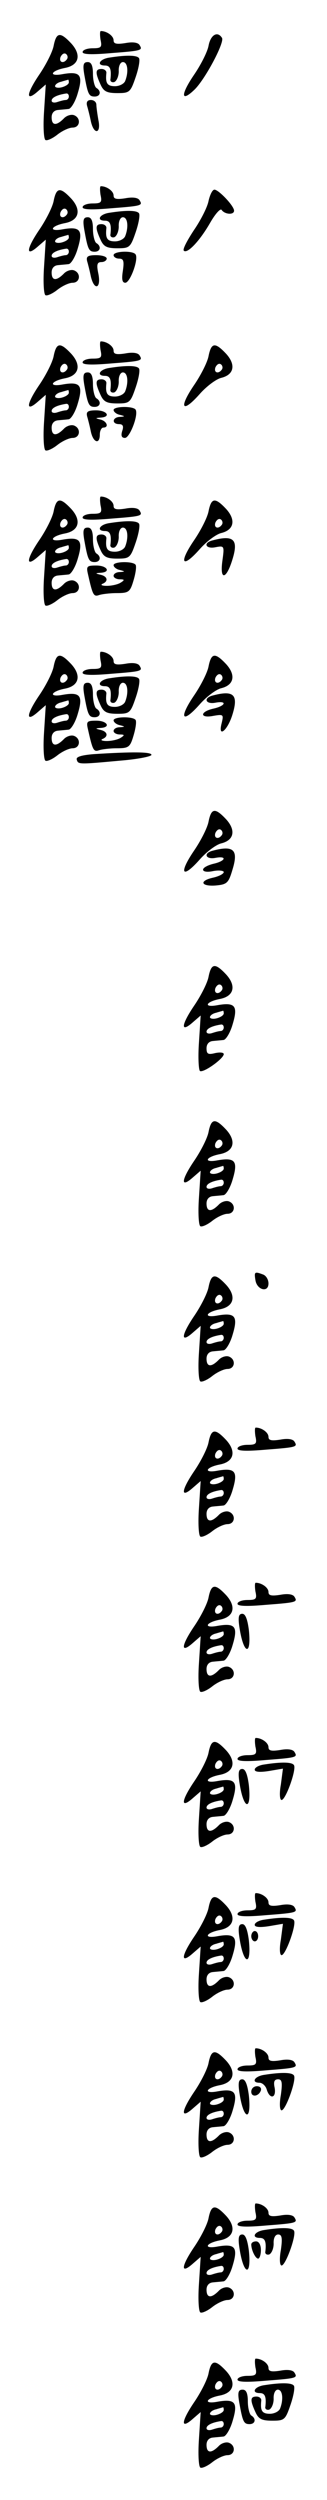 <?xml version="1.0" standalone="no"?>
<!DOCTYPE svg PUBLIC "-//W3C//DTD SVG 20010904//EN"
 "http://www.w3.org/TR/2001/REC-SVG-20010904/DTD/svg10.dtd">
<svg version="1.0" xmlns="http://www.w3.org/2000/svg"
 width="95pt" height="725pt" viewBox="0 0 95 725"
 preserveAspectRatio="xMidYMid meet">
<g transform="translate(0,725) scale(0.1,-0.1)"
fill="#000000" stroke="none">
<path d="M292 7135 c5 -22 2 -25 -23 -25 -16 0 -29 -5 -29 -11 0 -7 26 -8 83
-3 91 7 92 8 82 24 -5 7 -20 9 -41 5 -26 -4 -34 -2 -34 8 0 13 -20 27 -37 27
-3 0 -3 -11 -1 -25z"/>
<path d="M156 7118 c-3 -18 -23 -57 -43 -86 -37 -55 -39 -79 -2 -46 l22 19 -5
-78 c-3 -43 -1 -80 4 -83 4 -3 20 4 34 15 15 12 35 21 45 21 22 0 25 28 4 36
-8 3 -22 -1 -30 -10 -22 -22 -35 -20 -35 4 0 12 7 20 18 21 9 1 23 2 31 3 7 0
20 21 27 46 16 53 7 64 -44 55 -42 -8 -35 10 7 18 41 8 48 38 18 71 -32 34
-43 33 -51 -6z m39 -39 c-10 -15 -25 -10 -19 6 4 8 10 12 15 9 5 -3 7 -10 4
-15z m5 -68 c0 -5 -9 -11 -20 -14 -11 -3 -20 -1 -20 3 0 5 8 11 18 13 9 3 18
5 20 6 1 0 2 -3 2 -8z m0 -41 c0 -5 -4 -10 -9 -10 -5 0 -16 -3 -25 -6 -9 -3
-16 -1 -16 4 0 9 16 17 43 21 4 0 7 -3 7 -9z"/>
<path d="M606 7118 c-3 -18 -23 -57 -43 -86 -38 -56 -38 -80 1 -43 31 29 89
138 81 151 -13 21 -33 9 -39 -22z"/>
<path d="M318 7083 c-29 -4 -39 -23 -13 -23 15 0 19 -11 16 -39 -2 -7 4 -11
11 -9 7 3 13 17 13 31 -1 16 5 27 12 27 14 0 17 -28 7 -54 -3 -9 -17 -16 -30
-16 -23 0 -28 9 -25 38 1 6 -5 12 -14 12 -18 0 -19 -10 -3 -45 9 -20 18 -25
49 -25 35 0 38 2 53 46 9 26 13 50 10 55 -5 9 -35 10 -86 2z"/>
<path d="M245 7033 c10 -56 13 -63 30 -63 17 0 20 16 5 25 -5 3 -10 22 -10 41
0 24 -5 34 -15 34 -13 0 -15 -8 -10 -37z"/>
<path d="M253 6943 c3 -10 8 -30 11 -45 9 -40 30 -36 22 3 -3 17 -6 38 -6 45
0 8 -7 14 -16 14 -10 0 -14 -6 -11 -17z"/>
<path d="M292 6685 c5 -22 2 -25 -23 -25 -16 0 -29 -5 -29 -11 0 -7 26 -8 83
-3 91 7 92 8 82 24 -5 7 -20 9 -41 5 -26 -4 -34 -2 -34 8 0 13 -20 27 -37 27
-3 0 -3 -11 -1 -25z"/>
<path d="M156 6668 c-3 -18 -23 -57 -43 -86 -37 -55 -39 -79 -2 -46 l22 19 -5
-78 c-3 -43 -1 -80 4 -83 4 -3 20 4 34 15 15 12 35 21 45 21 22 0 25 28 4 36
-8 3 -22 -1 -30 -10 -22 -22 -35 -20 -35 4 0 12 7 20 18 21 9 1 23 2 31 3 7 0
20 21 27 46 16 53 7 64 -44 55 -42 -8 -35 10 7 18 41 8 48 38 18 71 -32 34
-43 33 -51 -6z m39 -39 c-10 -15 -25 -10 -19 6 4 8 10 12 15 9 5 -3 7 -10 4
-15z m5 -68 c0 -5 -9 -11 -20 -14 -11 -3 -20 -1 -20 3 0 5 8 11 18 13 9 3 18
5 20 6 1 0 2 -3 2 -8z m0 -41 c0 -5 -4 -10 -9 -10 -5 0 -16 -3 -25 -6 -9 -3
-16 -1 -16 4 0 9 16 17 43 21 4 0 7 -3 7 -9z"/>
<path d="M606 6668 c-3 -18 -23 -57 -43 -86 -19 -29 -33 -55 -29 -59 10 -10
46 28 76 80 16 28 31 44 34 38 9 -13 36 -15 36 -2 0 14 -45 61 -57 61 -6 0
-13 -15 -17 -32z"/>
<path d="M318 6633 c-29 -4 -39 -23 -13 -23 15 0 19 -11 16 -39 -2 -7 4 -11
11 -9 7 3 13 17 13 31 -1 16 5 27 12 27 14 0 17 -28 7 -54 -3 -9 -17 -16 -30
-16 -23 0 -28 9 -25 38 1 6 -5 12 -14 12 -18 0 -19 -10 -3 -45 9 -20 18 -25
49 -25 35 0 38 2 53 46 9 26 13 50 10 55 -5 9 -35 10 -86 2z"/>
<path d="M245 6583 c10 -56 13 -63 30 -63 17 0 20 16 5 25 -5 3 -10 22 -10 41
0 24 -5 34 -15 34 -13 0 -15 -8 -10 -37z"/>
<path d="M330 6510 c0 -5 7 -10 16 -10 13 0 15 -7 11 -35 -4 -25 -2 -35 7 -35
14 0 39 68 30 82 -7 12 -64 10 -64 -2z"/>
<path d="M253 6493 c3 -10 8 -30 11 -45 10 -42 30 -35 22 7 -6 28 -4 35 9 35
8 0 15 5 15 10 0 6 -14 10 -31 10 -24 0 -29 -4 -26 -17z"/>
<path d="M292 6235 c5 -22 2 -25 -23 -25 -16 0 -29 -5 -29 -11 0 -7 26 -8 83
-3 91 7 92 8 82 24 -5 7 -20 9 -41 5 -26 -4 -34 -2 -34 8 0 13 -20 27 -37 27
-3 0 -3 -11 -1 -25z"/>
<path d="M156 6218 c-3 -18 -23 -57 -43 -86 -37 -55 -39 -79 -2 -46 l22 19 -5
-78 c-3 -43 -1 -80 4 -83 4 -3 20 4 34 15 15 12 35 21 45 21 22 0 25 28 4 36
-8 3 -22 -1 -30 -10 -22 -22 -35 -20 -35 4 0 12 7 20 18 21 9 1 23 2 31 3 7 0
20 21 27 46 16 53 7 64 -44 55 -42 -8 -35 10 7 18 41 8 48 38 18 71 -32 34
-43 33 -51 -6z m39 -39 c-10 -15 -25 -10 -19 6 4 8 10 12 15 9 5 -3 7 -10 4
-15z m5 -68 c0 -5 -9 -11 -20 -14 -11 -3 -20 -1 -20 3 0 5 8 11 18 13 9 3 18
5 20 6 1 0 2 -3 2 -8z m0 -41 c0 -5 -4 -10 -9 -10 -5 0 -16 -3 -25 -6 -9 -3
-16 -1 -16 4 0 9 16 17 43 21 4 0 7 -3 7 -9z"/>
<path d="M606 6218 c-3 -18 -23 -57 -43 -86 -44 -65 -34 -82 16 -26 20 23 48
44 63 48 38 9 44 38 15 70 -32 34 -43 33 -51 -6z m39 -39 c-10 -15 -25 -10
-19 6 4 8 10 12 15 9 5 -3 7 -10 4 -15z"/>
<path d="M318 6183 c-29 -4 -39 -23 -13 -23 15 0 19 -11 16 -39 -2 -7 4 -11
11 -9 7 3 13 17 13 31 -1 16 5 27 12 27 14 0 17 -28 7 -54 -3 -9 -17 -16 -30
-16 -23 0 -28 9 -25 38 1 6 -5 12 -14 12 -18 0 -19 -10 -3 -45 9 -20 18 -25
49 -25 35 0 38 2 53 46 9 26 13 50 10 55 -5 9 -35 10 -86 2z"/>
<path d="M245 6133 c10 -56 13 -63 30 -63 17 0 20 16 5 25 -5 3 -10 22 -10 41
0 24 -5 34 -15 34 -13 0 -15 -8 -10 -37z"/>
<path d="M330 6061 c0 -5 8 -12 18 -14 16 -4 16 -5 0 -6 -22 -1 -24 -21 -2
-21 11 0 14 -6 9 -20 -4 -13 -2 -20 8 -20 14 0 40 67 31 82 -7 11 -64 10 -64
-1z"/>
<path d="M253 6043 c3 -10 8 -30 11 -45 7 -32 26 -38 26 -8 0 11 5 20 10 20
17 0 11 18 -7 23 -17 4 -17 5 0 6 30 2 18 21 -14 21 -24 0 -29 -4 -26 -17z"/>
<path d="M292 5785 c5 -22 2 -25 -23 -25 -16 0 -29 -5 -29 -11 0 -7 26 -8 83
-3 91 7 92 8 82 24 -5 7 -20 9 -41 5 -26 -4 -34 -2 -34 8 0 13 -20 27 -37 27
-3 0 -3 -11 -1 -25z"/>
<path d="M156 5768 c-3 -18 -23 -57 -43 -86 -37 -55 -39 -79 -2 -46 l22 19 -5
-78 c-3 -43 -1 -80 4 -83 4 -3 20 4 34 15 15 12 35 21 45 21 22 0 25 28 4 36
-8 3 -22 -1 -30 -10 -22 -22 -35 -20 -35 4 0 12 7 20 18 21 9 1 23 2 31 3 7 0
20 21 27 46 16 53 7 64 -44 55 -42 -8 -35 10 7 18 41 8 48 38 18 71 -32 34
-43 33 -51 -6z m39 -39 c-10 -15 -25 -10 -19 6 4 8 10 12 15 9 5 -3 7 -10 4
-15z m5 -68 c0 -5 -9 -11 -20 -14 -11 -3 -20 -1 -20 3 0 5 8 11 18 13 9 3 18
5 20 6 1 0 2 -3 2 -8z m0 -41 c0 -5 -4 -10 -9 -10 -5 0 -16 -3 -25 -6 -9 -3
-16 -1 -16 4 0 9 16 17 43 21 4 0 7 -3 7 -9z"/>
<path d="M606 5768 c-3 -18 -23 -57 -43 -86 -44 -65 -34 -82 16 -26 20 23 48
44 63 48 38 9 44 38 15 70 -32 34 -43 33 -51 -6z m39 -39 c-10 -15 -25 -10
-19 6 4 8 10 12 15 9 5 -3 7 -10 4 -15z"/>
<path d="M318 5733 c-29 -4 -39 -23 -13 -23 15 0 19 -11 16 -39 -2 -7 4 -11
11 -9 7 3 13 17 13 31 -1 16 5 27 12 27 14 0 17 -28 7 -54 -3 -9 -17 -16 -30
-16 -23 0 -28 9 -25 38 1 6 -5 12 -14 12 -18 0 -19 -10 -3 -45 9 -20 18 -25
49 -25 35 0 38 2 53 46 9 26 13 50 10 55 -5 9 -35 10 -86 2z"/>
<path d="M245 5683 c10 -56 13 -63 30 -63 17 0 20 16 5 25 -5 3 -10 22 -10 41
0 24 -5 34 -15 34 -13 0 -15 -8 -10 -37z"/>
<path d="M618 5683 c-29 -7 -21 -26 8 -20 26 5 26 4 20 -40 -8 -58 12 -54 30
7 17 56 2 69 -58 53z"/>
<path d="M330 5611 c0 -5 8 -12 18 -14 16 -4 16 -5 0 -6 -10 0 -18 -5 -18 -11
0 -5 8 -10 18 -10 14 0 15 -2 2 -10 -8 -5 -26 -9 -40 -9 -14 0 -19 3 -12 6 17
7 15 21 -5 26 -17 4 -17 5 0 6 30 2 18 21 -13 21 -28 0 -30 -2 -24 -27 13 -58
16 -64 31 -59 8 3 32 6 52 6 35 0 39 3 49 37 6 20 9 40 6 45 -7 11 -64 10 -64
-1z"/>
<path d="M292 5335 c5 -22 2 -25 -23 -25 -16 0 -29 -5 -29 -11 0 -7 26 -8 83
-3 91 7 92 8 82 24 -5 7 -20 9 -41 5 -26 -4 -34 -2 -34 8 0 13 -20 27 -37 27
-3 0 -3 -11 -1 -25z"/>
<path d="M156 5318 c-3 -18 -23 -57 -43 -86 -37 -55 -39 -79 -2 -46 l22 19 -5
-78 c-3 -43 -1 -80 4 -83 4 -3 20 4 34 15 15 12 35 21 45 21 22 0 25 28 4 36
-8 3 -22 -1 -30 -10 -22 -22 -35 -20 -35 4 0 12 7 20 18 21 9 1 23 2 31 3 7 0
20 21 27 46 16 53 7 64 -44 55 -42 -8 -35 10 7 18 41 8 48 38 18 71 -32 34
-43 33 -51 -6z m39 -39 c-10 -15 -25 -10 -19 6 4 8 10 12 15 9 5 -3 7 -10 4
-15z m5 -68 c0 -5 -9 -11 -20 -14 -11 -3 -20 -1 -20 3 0 5 8 11 18 13 9 3 18
5 20 6 1 0 2 -3 2 -8z m0 -41 c0 -5 -4 -10 -9 -10 -5 0 -16 -3 -25 -6 -9 -3
-16 -1 -16 4 0 9 16 17 43 21 4 0 7 -3 7 -9z"/>
<path d="M606 5318 c-3 -18 -23 -57 -43 -86 -44 -65 -34 -82 16 -26 20 23 48
44 63 48 38 9 44 38 15 70 -32 34 -43 33 -51 -6z m39 -39 c-10 -15 -25 -10
-19 6 4 8 10 12 15 9 5 -3 7 -10 4 -15z"/>
<path d="M318 5283 c-29 -4 -39 -23 -13 -23 15 0 19 -11 16 -39 -2 -7 4 -11
11 -9 7 3 13 17 13 31 -1 16 5 27 12 27 14 0 17 -28 7 -54 -3 -9 -17 -16 -30
-16 -23 0 -28 9 -25 38 1 6 -5 12 -14 12 -18 0 -19 -10 -3 -45 9 -20 18 -25
49 -25 35 0 38 2 53 46 9 26 13 50 10 55 -5 9 -35 10 -86 2z"/>
<path d="M245 5233 c10 -56 13 -63 30 -63 17 0 20 16 5 25 -5 3 -10 22 -10 41
0 24 -5 34 -15 34 -13 0 -15 -8 -10 -37z"/>
<path d="M618 5233 c-28 -7 -21 -26 7 -21 36 7 31 -9 -5 -17 -40 -9 -40 -29 0
-21 29 5 30 4 24 -21 -12 -46 18 -21 32 27 17 56 2 69 -58 53z"/>
<path d="M330 5161 c0 -5 8 -12 18 -14 16 -4 16 -5 0 -6 -10 0 -18 -5 -18 -11
0 -5 8 -10 18 -10 14 0 15 -2 2 -10 -8 -5 -26 -9 -40 -9 -14 0 -19 3 -12 6 17
7 15 21 -5 26 -17 4 -17 5 0 6 30 2 18 21 -13 21 -28 0 -30 -2 -24 -27 13 -58
16 -64 31 -59 8 3 32 6 52 6 35 0 39 3 49 37 6 20 9 40 6 45 -7 11 -64 10 -64
-1z"/>
<path d="M272 5063 c-36 -3 -52 -8 -49 -16 4 -14 5 -14 125 -3 50 4 92 12 92
17 0 9 -58 9 -168 2z"/>
<path d="M606 4868 c-3 -18 -23 -57 -43 -86 -44 -65 -34 -82 16 -26 20 23 48
44 63 48 38 9 44 38 15 70 -32 34 -43 33 -51 -6z m39 -39 c-10 -15 -25 -10
-19 6 4 8 10 12 15 9 5 -3 7 -10 4 -15z"/>
<path d="M618 4783 c-28 -7 -21 -26 7 -21 36 7 31 -9 -5 -17 -16 -4 -30 -11
-30 -17 0 -6 12 -8 30 -4 17 3 30 1 30 -3 0 -5 -13 -12 -30 -16 -42 -9 -37
-26 6 -23 34 3 38 7 50 48 17 56 2 69 -58 53z"/>
<path d="M606 4418 c-3 -18 -23 -57 -43 -86 -37 -55 -39 -79 -2 -46 l22 19 -5
-78 c-3 -43 -1 -80 3 -83 10 -6 69 36 69 49 0 5 -11 6 -25 3 -20 -5 -25 -3
-25 14 0 12 7 20 18 21 9 1 23 2 31 3 7 0 20 21 27 46 16 53 7 64 -44 55 -42
-8 -35 10 7 18 41 8 48 38 18 71 -32 34 -43 33 -51 -6z m39 -39 c-10 -15 -25
-10 -19 6 4 8 10 12 15 9 5 -3 7 -10 4 -15z m5 -68 c0 -5 -9 -11 -20 -14 -11
-3 -20 -1 -20 3 0 5 8 11 18 13 9 3 18 5 20 6 1 0 2 -3 2 -8z m0 -41 c0 -5 -4
-10 -9 -10 -5 0 -16 -3 -25 -6 -9 -3 -16 -1 -16 4 0 9 16 17 43 21 4 0 7 -3 7
-9z"/>
<path d="M606 3968 c-3 -18 -23 -57 -43 -86 -37 -55 -39 -79 -2 -46 l22 19 -5
-78 c-3 -43 -1 -80 4 -83 4 -3 20 4 34 15 15 12 35 21 45 21 22 0 25 28 4 36
-8 3 -22 -1 -30 -10 -22 -22 -35 -20 -35 4 0 12 7 20 18 21 9 1 23 2 31 3 7 0
20 21 27 46 16 53 7 64 -44 55 -42 -8 -35 10 7 18 41 8 48 38 18 71 -32 34
-43 33 -51 -6z m39 -39 c-10 -15 -25 -10 -19 6 4 8 10 12 15 9 5 -3 7 -10 4
-15z m5 -68 c0 -5 -9 -11 -20 -14 -11 -3 -20 -1 -20 3 0 5 8 11 18 13 9 3 18
5 20 6 1 0 2 -3 2 -8z m0 -41 c0 -5 -4 -10 -9 -10 -5 0 -16 -3 -25 -6 -9 -3
-16 -1 -16 4 0 9 16 17 43 21 4 0 7 -3 7 -9z"/>
<path d="M742 3538 c4 -29 38 -38 38 -10 0 11 -7 23 -16 26 -24 9 -26 8 -22
-16z"/>
<path d="M606 3518 c-3 -18 -23 -57 -43 -86 -37 -55 -39 -79 -2 -46 l22 19 -5
-78 c-3 -43 -1 -80 4 -83 4 -3 20 4 34 15 15 12 35 21 45 21 22 0 25 28 4 36
-8 3 -22 -1 -30 -10 -22 -22 -35 -20 -35 4 0 12 7 20 18 21 9 1 23 2 31 3 7 0
20 21 27 46 16 53 7 64 -44 55 -42 -8 -35 10 7 18 41 8 48 38 18 71 -32 34
-43 33 -51 -6z m39 -39 c-10 -15 -25 -10 -19 6 4 8 10 12 15 9 5 -3 7 -10 4
-15z m5 -68 c0 -5 -9 -11 -20 -14 -11 -3 -20 -1 -20 3 0 5 8 11 18 13 9 3 18
5 20 6 1 0 2 -3 2 -8z m0 -41 c0 -5 -4 -10 -9 -10 -5 0 -16 -3 -25 -6 -9 -3
-16 -1 -16 4 0 9 16 17 43 21 4 0 7 -3 7 -9z"/>
<path d="M742 3085 c5 -22 2 -25 -23 -25 -16 0 -29 -5 -29 -11 0 -7 26 -8 83
-3 91 7 92 8 82 24 -5 7 -20 9 -41 5 -26 -4 -34 -2 -34 8 0 13 -20 27 -37 27
-3 0 -3 -11 -1 -25z"/>
<path d="M606 3068 c-3 -18 -23 -57 -43 -86 -37 -55 -39 -79 -2 -46 l22 19 -5
-78 c-3 -43 -1 -80 4 -83 4 -3 20 4 34 15 15 12 35 21 45 21 22 0 25 28 4 36
-8 3 -22 -1 -30 -10 -22 -22 -35 -20 -35 4 0 12 7 20 18 21 9 1 23 2 31 3 7 0
20 21 27 46 16 53 7 64 -44 55 -42 -8 -35 10 7 18 41 8 48 38 18 71 -32 34
-43 33 -51 -6z m39 -39 c-10 -15 -25 -10 -19 6 4 8 10 12 15 9 5 -3 7 -10 4
-15z m5 -68 c0 -5 -9 -11 -20 -14 -11 -3 -20 -1 -20 3 0 5 8 11 18 13 9 3 18
5 20 6 1 0 2 -3 2 -8z m0 -41 c0 -5 -4 -10 -9 -10 -5 0 -16 -3 -25 -6 -9 -3
-16 -1 -16 4 0 9 16 17 43 21 4 0 7 -3 7 -9z"/>
<path d="M742 2635 c5 -22 2 -25 -23 -25 -16 0 -29 -5 -29 -11 0 -7 26 -8 83
-3 91 7 92 8 82 24 -5 7 -20 9 -41 5 -26 -4 -34 -2 -34 8 0 13 -20 27 -37 27
-3 0 -3 -11 -1 -25z"/>
<path d="M606 2618 c-3 -18 -23 -57 -43 -86 -37 -55 -39 -79 -2 -46 l22 19 -5
-78 c-3 -43 -1 -80 4 -83 4 -3 20 4 34 15 15 12 35 21 45 21 22 0 25 28 4 36
-8 3 -22 -1 -30 -10 -22 -22 -35 -20 -35 4 0 12 7 20 18 21 9 1 23 2 31 3 7 0
20 21 27 46 16 53 7 64 -44 55 -42 -8 -35 10 7 18 41 8 48 38 18 71 -32 34
-43 33 -51 -6z m39 -39 c-10 -15 -25 -10 -19 6 4 8 10 12 15 9 5 -3 7 -10 4
-15z m5 -68 c0 -5 -9 -11 -20 -14 -11 -3 -20 -1 -20 3 0 5 8 11 18 13 9 3 18
5 20 6 1 0 2 -3 2 -8z m0 -41 c0 -5 -4 -10 -9 -10 -5 0 -16 -3 -25 -6 -9 -3
-16 -1 -16 4 0 9 16 17 43 21 4 0 7 -3 7 -9z"/>
<path d="M696 2528 c12 -77 35 -81 27 -5 -4 31 -10 47 -19 47 -11 0 -13 -10
-8 -42z"/>
<path d="M742 2185 c5 -22 2 -25 -23 -25 -16 0 -29 -5 -29 -11 0 -7 26 -8 83
-3 91 7 92 8 82 24 -5 7 -20 9 -41 5 -26 -4 -34 -2 -34 8 0 13 -20 27 -37 27
-3 0 -3 -11 -1 -25z"/>
<path d="M606 2168 c-3 -18 -23 -57 -43 -86 -37 -55 -39 -79 -2 -46 l22 19 -5
-78 c-3 -43 -1 -80 4 -83 4 -3 20 4 34 15 15 12 35 21 45 21 22 0 25 28 4 36
-8 3 -22 -1 -30 -10 -22 -22 -35 -20 -35 4 0 12 7 20 18 21 9 1 23 2 31 3 7 0
20 21 27 46 16 53 7 64 -44 55 -42 -8 -35 10 7 18 41 8 48 38 18 71 -32 34
-43 33 -51 -6z m39 -39 c-10 -15 -25 -10 -19 6 4 8 10 12 15 9 5 -3 7 -10 4
-15z m5 -68 c0 -5 -9 -11 -20 -14 -11 -3 -20 -1 -20 3 0 5 8 11 18 13 9 3 18
5 20 6 1 0 2 -3 2 -8z m0 -41 c0 -5 -4 -10 -9 -10 -5 0 -16 -3 -25 -6 -9 -3
-16 -1 -16 4 0 9 16 17 43 21 4 0 7 -3 7 -9z"/>
<path d="M768 2133 c-16 -2 -28 -9 -28 -15 0 -7 15 -8 41 -4 l41 7 -6 -46 c-5
-27 -3 -45 2 -45 12 0 44 89 36 101 -5 9 -35 10 -86 2z"/>
<path d="M696 2078 c12 -77 35 -81 27 -5 -4 31 -10 47 -19 47 -11 0 -13 -10
-8 -42z"/>
<path d="M742 1735 c5 -22 2 -25 -23 -25 -16 0 -29 -5 -29 -11 0 -7 26 -8 83
-3 91 7 92 8 82 24 -5 7 -20 9 -41 5 -26 -4 -34 -2 -34 8 0 13 -20 27 -37 27
-3 0 -3 -11 -1 -25z"/>
<path d="M606 1718 c-3 -18 -23 -57 -43 -86 -37 -55 -39 -79 -2 -46 l22 19 -5
-78 c-3 -43 -1 -80 4 -83 4 -3 20 4 34 15 15 12 35 21 45 21 22 0 25 28 4 36
-8 3 -22 -1 -30 -10 -22 -22 -35 -20 -35 4 0 12 7 20 18 21 9 1 23 2 31 3 7 0
20 21 27 46 16 53 7 64 -44 55 -42 -8 -35 10 7 18 41 8 48 38 18 71 -32 34
-43 33 -51 -6z m39 -39 c-10 -15 -25 -10 -19 6 4 8 10 12 15 9 5 -3 7 -10 4
-15z m5 -68 c0 -5 -9 -11 -20 -14 -11 -3 -20 -1 -20 3 0 5 8 11 18 13 9 3 18
5 20 6 1 0 2 -3 2 -8z m0 -41 c0 -5 -4 -10 -9 -10 -5 0 -16 -3 -25 -6 -9 -3
-16 -1 -16 4 0 9 16 17 43 21 4 0 7 -3 7 -9z"/>
<path d="M768 1683 c-16 -2 -28 -9 -28 -15 0 -7 15 -8 41 -4 l41 7 -6 -46 c-5
-27 -3 -45 2 -45 12 0 44 89 36 101 -5 9 -35 10 -86 2z"/>
<path d="M696 1628 c12 -77 35 -81 27 -5 -4 31 -10 47 -19 47 -11 0 -13 -10
-8 -42z"/>
<path d="M730 1635 c0 -8 5 -15 10 -15 6 0 10 7 10 15 0 8 -4 15 -10 15 -5 0
-10 -7 -10 -15z"/>
<path d="M742 1285 c5 -22 2 -25 -23 -25 -16 0 -29 -5 -29 -11 0 -7 26 -8 83
-3 91 7 92 8 82 24 -5 7 -20 9 -41 5 -26 -4 -34 -2 -34 8 0 13 -20 27 -37 27
-3 0 -3 -11 -1 -25z"/>
<path d="M606 1268 c-3 -18 -23 -57 -43 -86 -37 -55 -39 -79 -2 -46 l22 19 -5
-78 c-3 -43 -1 -80 4 -83 4 -3 20 4 34 15 15 12 35 21 45 21 22 0 25 28 4 36
-8 3 -22 -1 -30 -10 -22 -22 -35 -20 -35 4 0 12 7 20 18 21 9 1 23 2 31 3 7 0
20 21 27 46 16 53 7 64 -44 55 -42 -8 -35 10 7 18 41 8 48 38 18 71 -32 34
-43 33 -51 -6z m39 -39 c-10 -15 -25 -10 -19 6 4 8 10 12 15 9 5 -3 7 -10 4
-15z m5 -68 c0 -5 -9 -11 -20 -14 -11 -3 -20 -1 -20 3 0 5 8 11 18 13 9 3 18
5 20 6 1 0 2 -3 2 -8z m0 -41 c0 -5 -4 -10 -9 -10 -5 0 -16 -3 -25 -6 -9 -3
-16 -1 -16 4 0 9 16 17 43 21 4 0 7 -3 7 -9z"/>
<path d="M768 1233 c-29 -4 -39 -23 -14 -23 8 0 18 -9 21 -20 9 -29 28 -25 23
5 -4 18 -1 25 10 25 11 0 13 -9 8 -45 -5 -27 -3 -45 2 -45 12 0 44 89 36 101
-5 9 -35 10 -86 2z"/>
<path d="M696 1178 c12 -77 35 -81 27 -5 -4 31 -10 47 -19 47 -11 0 -13 -10
-8 -42z"/>
<path d="M730 1184 c0 -17 22 -14 28 4 2 7 -3 12 -12 12 -9 0 -16 -7 -16 -16z"/>
<path d="M742 835 c5 -22 2 -25 -23 -25 -16 0 -29 -5 -29 -11 0 -7 26 -8 83
-3 91 7 92 8 82 24 -5 7 -20 9 -41 5 -26 -4 -34 -2 -34 8 0 13 -20 27 -37 27
-3 0 -3 -11 -1 -25z"/>
<path d="M606 818 c-3 -18 -23 -57 -43 -86 -37 -55 -39 -79 -2 -46 l22 19 -5
-78 c-3 -43 -1 -80 4 -83 4 -3 20 4 34 15 15 12 35 21 45 21 22 0 25 28 4 36
-8 3 -22 -1 -30 -10 -22 -22 -35 -20 -35 4 0 12 7 20 18 21 9 1 23 2 31 3 7 0
20 21 27 46 16 53 7 64 -44 55 -42 -8 -35 10 7 18 41 8 48 38 18 71 -32 34
-43 33 -51 -6z m39 -39 c-10 -15 -25 -10 -19 6 4 8 10 12 15 9 5 -3 7 -10 4
-15z m5 -68 c0 -5 -9 -11 -20 -14 -11 -3 -20 -1 -20 3 0 5 8 11 18 13 9 3 18
5 20 6 1 0 2 -3 2 -8z m0 -41 c0 -5 -4 -10 -9 -10 -5 0 -16 -3 -25 -6 -9 -3
-16 -1 -16 4 0 9 16 17 43 21 4 0 7 -3 7 -9z"/>
<path d="M768 783 c-29 -4 -39 -23 -13 -23 15 0 19 -11 16 -39 -2 -7 4 -11 11
-9 7 3 13 17 13 31 -1 17 5 27 13 27 11 0 13 -10 8 -45 -5 -27 -3 -45 2 -45
12 0 44 89 36 101 -5 9 -35 10 -86 2z"/>
<path d="M696 728 c12 -77 35 -81 27 -5 -4 31 -10 47 -19 47 -11 0 -13 -10 -8
-42z"/>
<path d="M730 741 c0 -16 12 -41 20 -41 4 0 8 11 8 25 0 15 -6 25 -14 25 -8 0
-14 -4 -14 -9z"/>
<path d="M742 385 c5 -22 2 -25 -23 -25 -16 0 -29 -5 -29 -11 0 -7 26 -8 83
-3 91 7 92 8 82 24 -5 7 -20 9 -41 5 -26 -4 -34 -2 -34 8 0 13 -20 27 -37 27
-3 0 -3 -11 -1 -25z"/>
<path d="M606 368 c-3 -18 -23 -57 -43 -86 -37 -55 -39 -79 -2 -46 l22 19 -5
-78 c-3 -43 -1 -80 4 -83 4 -3 20 4 34 15 15 12 35 21 45 21 22 0 25 28 4 36
-8 3 -22 -1 -30 -10 -22 -22 -35 -20 -35 4 0 12 7 20 18 21 9 1 23 2 31 3 7 0
20 21 27 46 16 53 7 64 -44 55 -42 -8 -35 10 7 18 41 8 48 38 18 71 -32 34
-43 33 -51 -6z m39 -39 c-10 -15 -25 -10 -19 6 4 8 10 12 15 9 5 -3 7 -10 4
-15z m5 -68 c0 -5 -9 -11 -20 -14 -11 -3 -20 -1 -20 3 0 5 8 11 18 13 9 3 18
5 20 6 1 0 2 -3 2 -8z m0 -41 c0 -5 -4 -10 -9 -10 -5 0 -16 -3 -25 -6 -9 -3
-16 -1 -16 4 0 9 16 17 43 21 4 0 7 -3 7 -9z"/>
<path d="M768 333 c-29 -4 -39 -23 -13 -23 15 0 19 -11 16 -39 -2 -7 4 -11 11
-9 7 3 13 17 13 31 -1 16 5 27 12 27 14 0 17 -28 7 -54 -3 -9 -17 -16 -30 -16
-23 0 -28 9 -25 38 1 6 -5 12 -14 12 -18 0 -19 -10 -3 -45 9 -20 18 -25 49
-25 35 0 38 2 53 46 9 26 13 50 10 55 -5 9 -35 10 -86 2z"/>
<path d="M695 283 c10 -56 13 -63 30 -63 17 0 20 16 5 25 -5 3 -10 22 -10 41
0 24 -5 34 -15 34 -13 0 -15 -8 -10 -37z"/>
</g>
</svg>
